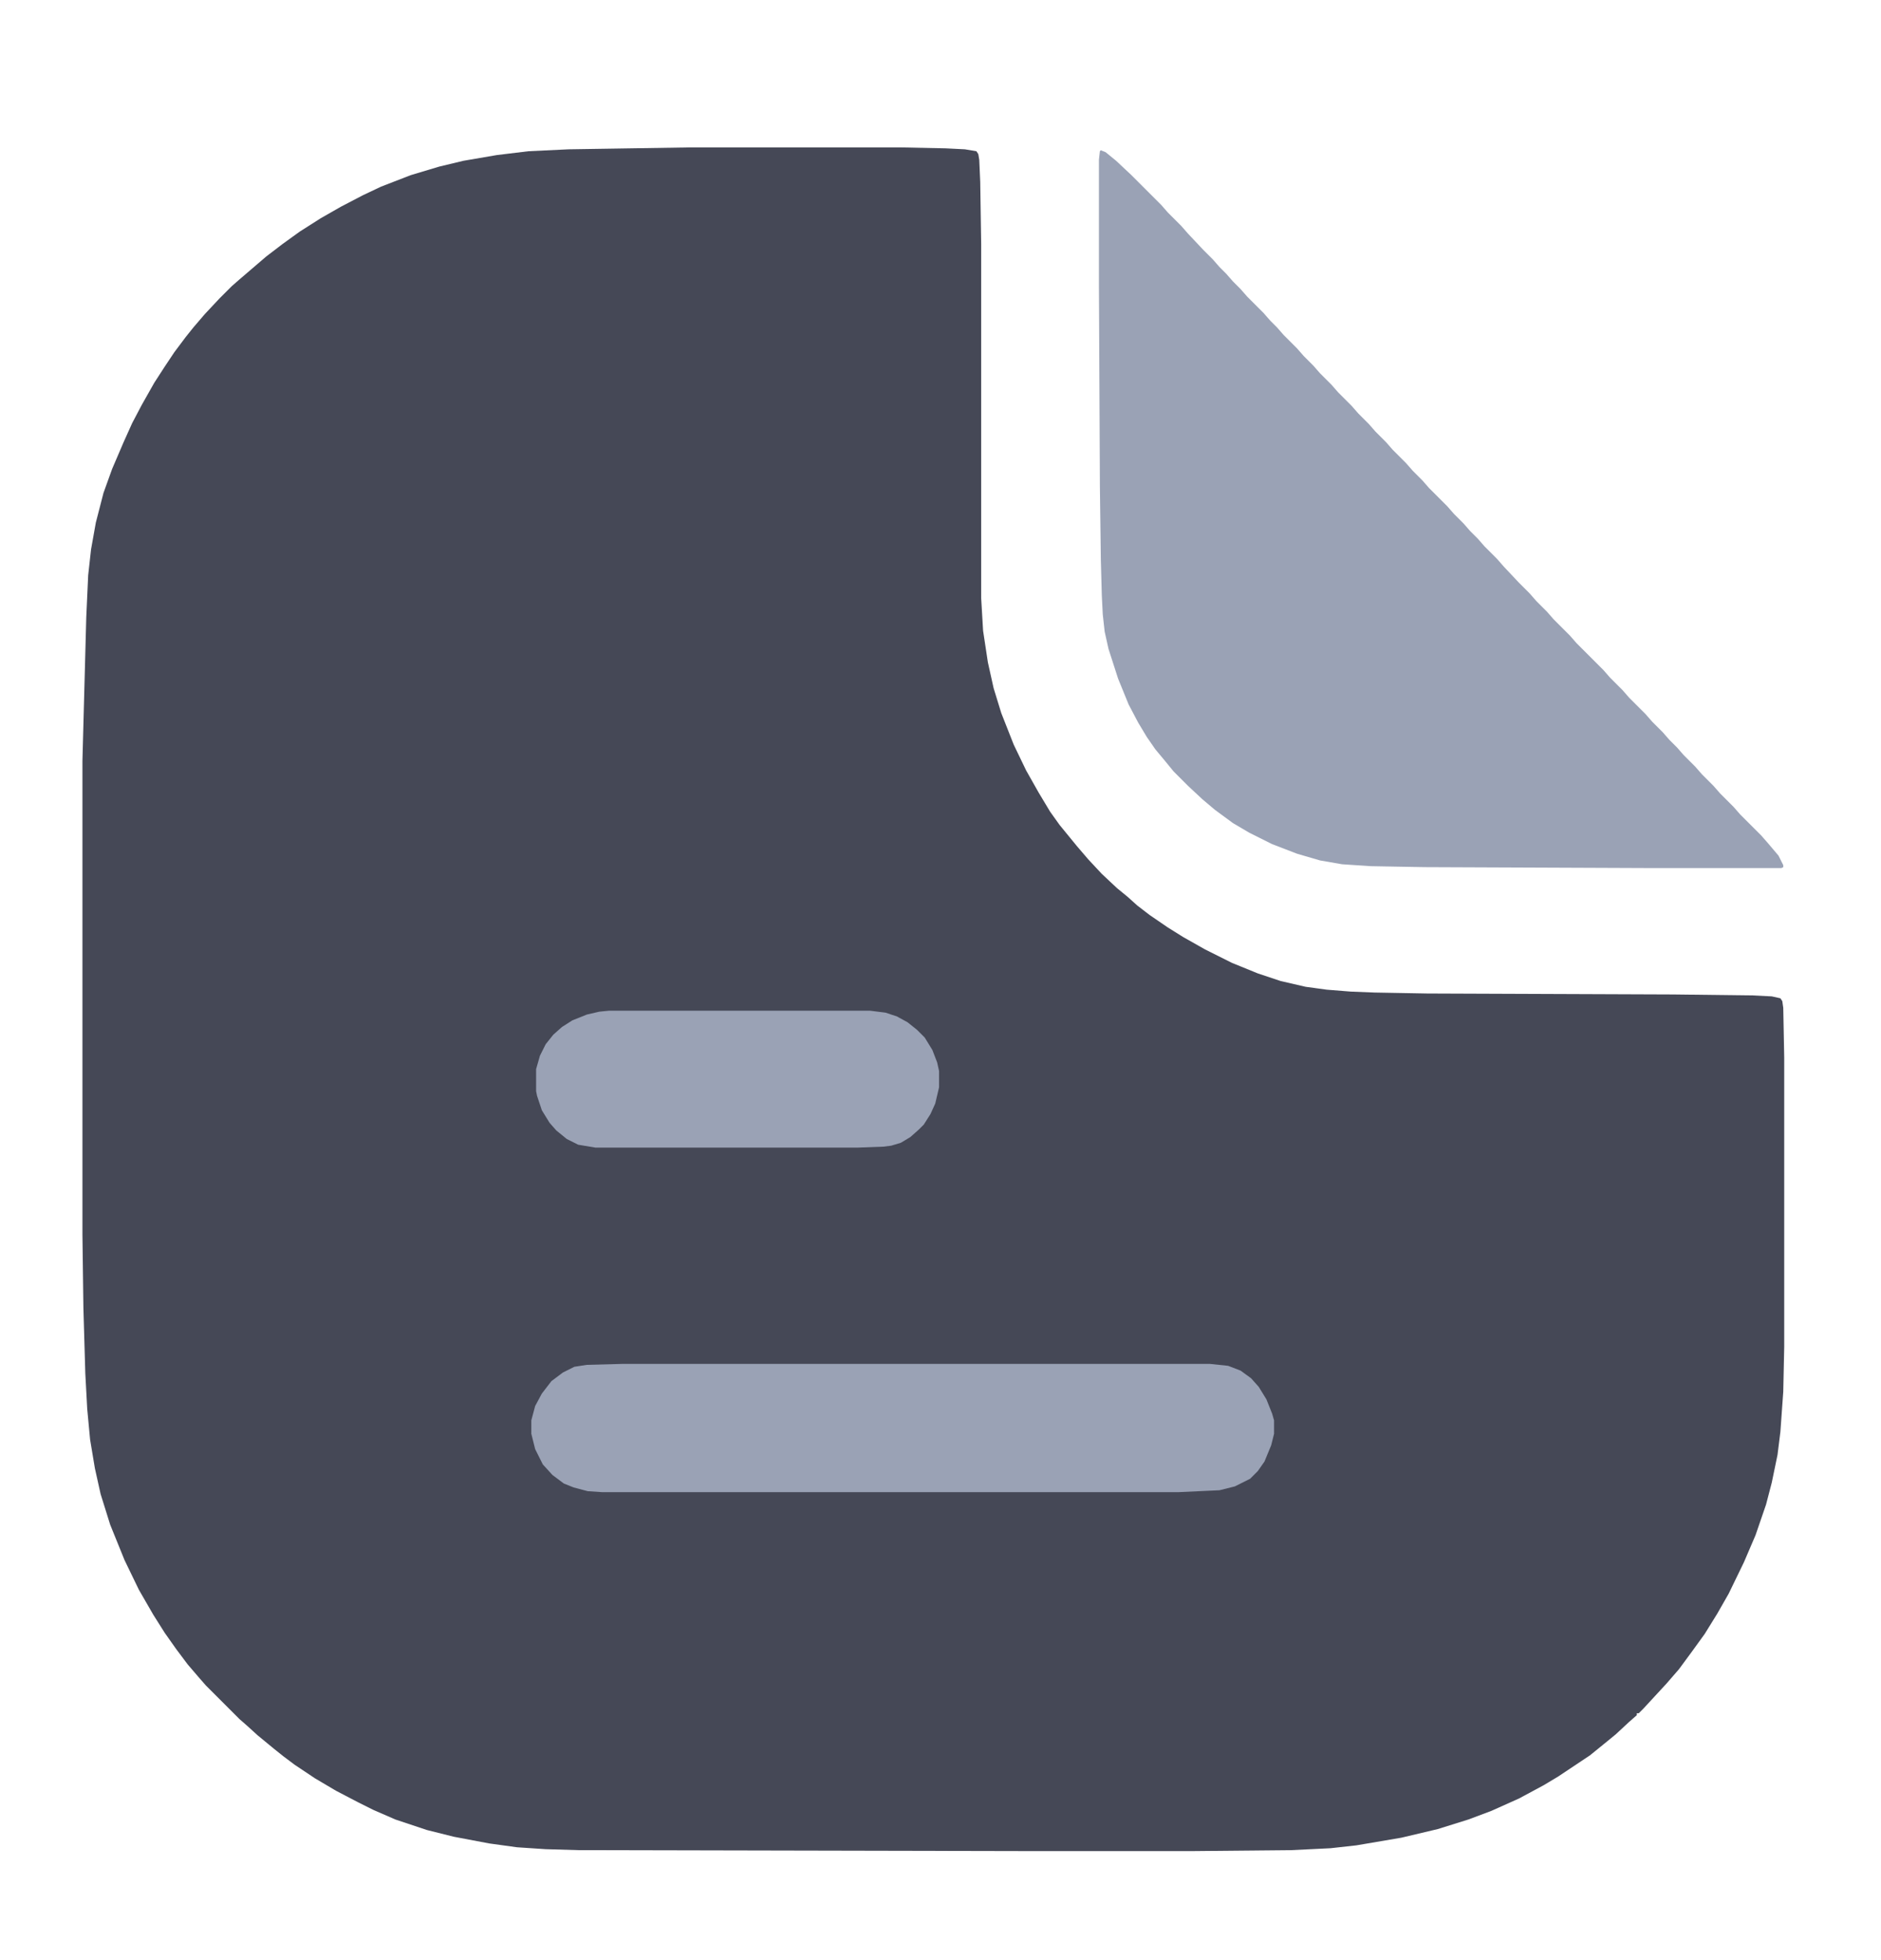 <?xml version="1.0" encoding="UTF-8"?>
<svg version="1.1" viewBox="0 0 1965 2048" width="190" height="198" xmlns="http://www.w3.org/2000/svg">
<path transform="translate(722,154)" d="m0 0h218l48 1 20 1 12 2 2 3 1 6 1 23 1 65v370l2 34 5 33 6 27 8 26 13 33 13 27 13 23 12 20 10 14 18 22 12 14 14 15 16 15 11 9 10 9 13 10 19 13 16 10 23 13 28 14 27 11 24 8 26 6 22 3 25 2 25 1 55 1 257 1 83 1 20 1 9 2 2 3 1 7 1 52v302l-1 47-3 42-3 24-6 29-6 23-11 32-12 28-16 33-12 21-13 21-13 18-14 19-13 15-24 26-5 5h-2v2l-8 7-14 13-11 9-16 13-33 22-15 9-26 14-29 13-24 9-32 10-38 9-47 8-27 3-41 2-103 1h-172l-470-1-34-1-30-2-29-4-37-7-28-7-33-11-23-10-16-8-23-12-22-13-21-14-12-9-10-8-17-14-11-10-8-7-35-35-7-8-12-14-12-16-12-17-12-19-15-26-15-31-15-37-10-32-6-27-5-30-3-32-2-37-2-69-1-76v-495l4-150 2-44 3-27 5-28 8-31 9-25 12-28 9-20 10-19 13-23 11-17 10-15 12-16 8-10 12-14 15-16 13-13 8-7 28-24 17-13 18-13 22-14 21-12 23-12 19-9 31-12 30-9 25-6 35-6 33-4 42-2z" fill="#454856"/>
<path transform="translate(1150,157)" d="m0 0 5 2 11 9 16 15 31 31 7 8 14 14 7 8 16 17 10 10 7 8 7 7 7 8 8 8 7 8 17 17 7 8 7 7 7 8 14 14 7 8 10 10 7 8 12 12 7 8 14 14 7 8 11 11 7 8 11 11 7 8 14 14 7 8 10 10 7 8 19 19 7 8 10 10 7 8 8 8 7 8 13 13 7 8 16 17 11 11 7 8 11 11 7 8 17 17 7 8 28 28 7 8 13 13 7 8 17 17 7 8 11 11 7 8 8 8 7 8 12 12 7 8 12 12 7 8 14 14 7 8 22 22 7 8 11 13 5 10v2l-2 1h-132l-241-1-56-1-30-2-23-4-24-7-26-10-24-12-17-10-19-14-13-11-15-14-15-15-9-11-10-12-9-13-9-15-10-19-11-27-10-31-4-18-2-18-1-20-1-37-1-77-1-211v-130l1-9z" fill="#9AA2B5"/>
<path transform="translate(650,1425)" d="m0 0h614l19 2 13 5 11 8 8 9 8 13 6 15 2 7v14l-3 12-7 17-7 10-8 8-16 8-16 4-43 2h-602l-15-1-15-4-10-4-12-9-10-11-8-16-4-16v-14l4-15 7-13 10-13 12-9 12-6 13-2z" fill="#9AA2B5"/>
<path transform="translate(636,1056)" d="m0 0h273l16 2 12 4 11 6 10 8 8 8 8 13 5 13 2 9v17l-4 17-5 11-7 11-5 5-9 8-10 6-10 3-8 1-27 1h-274l-18-3-12-6-11-9-7-8-8-13-5-15-1-5v-23l4-14 6-12 8-10 9-8 11-7 15-6 13-3z" fill="#9AA2B5"/>
</svg>
